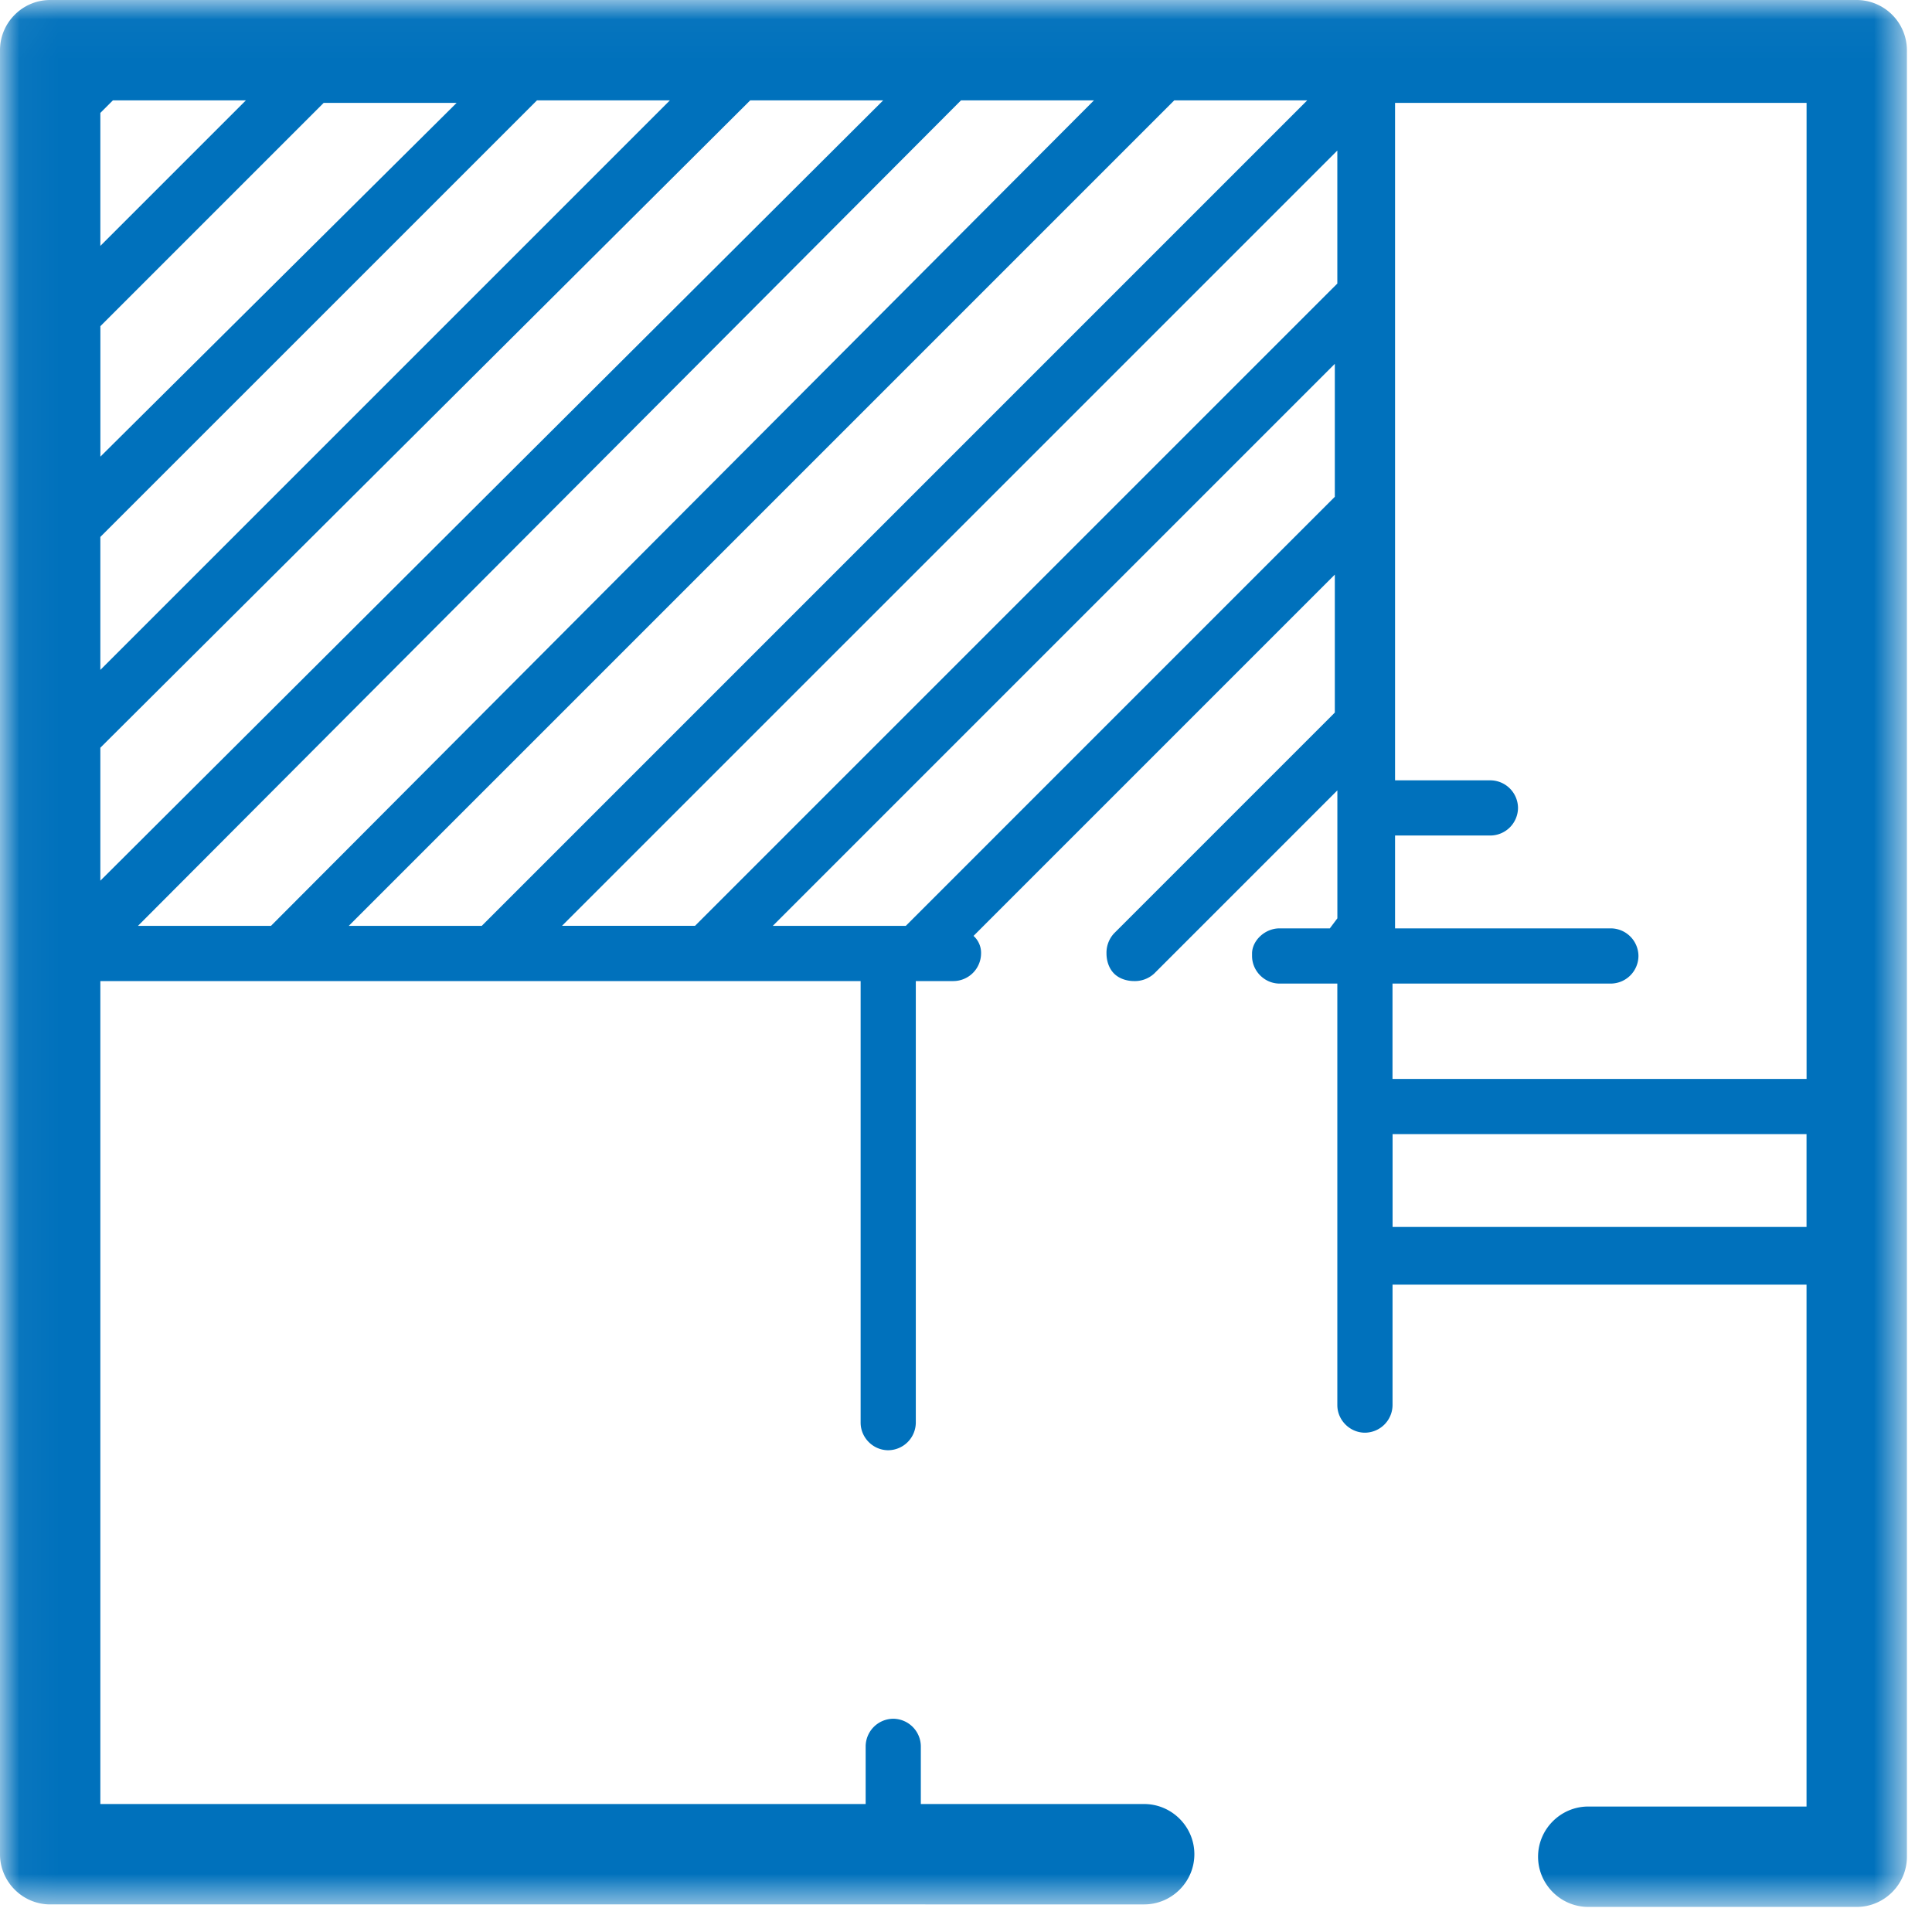 <svg width="50" height="50" xmlns="http://www.w3.org/2000/svg" xmlns:xlink="http://www.w3.org/1999/xlink"><defs><path id="a" d="M.039 49.35h49.312V.027H.039z"/></defs><g fill="none" fill-rule="evenodd"><mask id="b" fill="#fff"><use xlink:href="#a"/></mask><path d="M36.039 31.753h10.714v-2.402H36.04v2.402zm-12.597-7.792H20L34.545 9.416v3.441L23.442 23.961zm12.597 1.494h5.65a.72.72 0 0 0 .714-.715.72.72 0 0 0-.715-.714h-5.584v-2.403h2.467a.72.72 0 0 0 .715-.714.72.72 0 0 0-.715-.714h-2.467V2.662h10.65v25.26H36.038v-2.467zM34.61 3.896v3.442L17.987 23.96h-3.442L34.61 3.896zm-4.22-1.299h3.441L12.468 23.961H9.026L30.39 2.597zm-5.52 0h3.442L7.013 23.961H3.571l21.3-21.364zm-5.454 0h3.441L2.597 22.792v-3.441L19.416 2.597zm-16.819.325l.325-.325h3.442L2.597 6.364V2.922zm0 5.52l5.78-5.78h3.441l-9.22 9.156V8.442zm0 5.454l11.3-11.299h3.44l-14.74 14.74v-3.44zM48.052 0H1.299C.584 0 0 .584 0 1.299v46.688c0 .714.584 1.299 1.299 1.299H29.61c.715 0 1.3-.585 1.3-1.299s-.585-1.299-1.3-1.299h-5.779v-1.493a.72.72 0 0 0-.714-.714.72.72 0 0 0-.714.714v1.493H2.597V25.39h19.676v11.428c0 .39.324.714.714.714a.72.72 0 0 0 .714-.714V25.39h.974a.72.72 0 0 0 .715-.715.59.59 0 0 0-.195-.454l9.35-9.35v3.57l-.064.065-5.65 5.65a.737.737 0 0 0-.195.52c0 .194.065.389.195.519s.325.195.52.195a.74.74 0 0 0 .52-.195l4.74-4.74v3.311l-.195.26h-1.3c-.389 0-.713.325-.713.65v.064c0 .39.324.715.714.715h1.493v10.909c0 .39.325.714.715.714a.72.72 0 0 0 .714-.714v-3.117h10.714v13.506h-5.65c-.713 0-1.298.585-1.298 1.299s.585 1.299 1.299 1.299h6.948c.714 0 1.299-.585 1.299-1.3V1.3A1.304 1.304 0 0 0 48.05 0z" fill="#0071BC" mask="url(#b)"/></g></svg>
